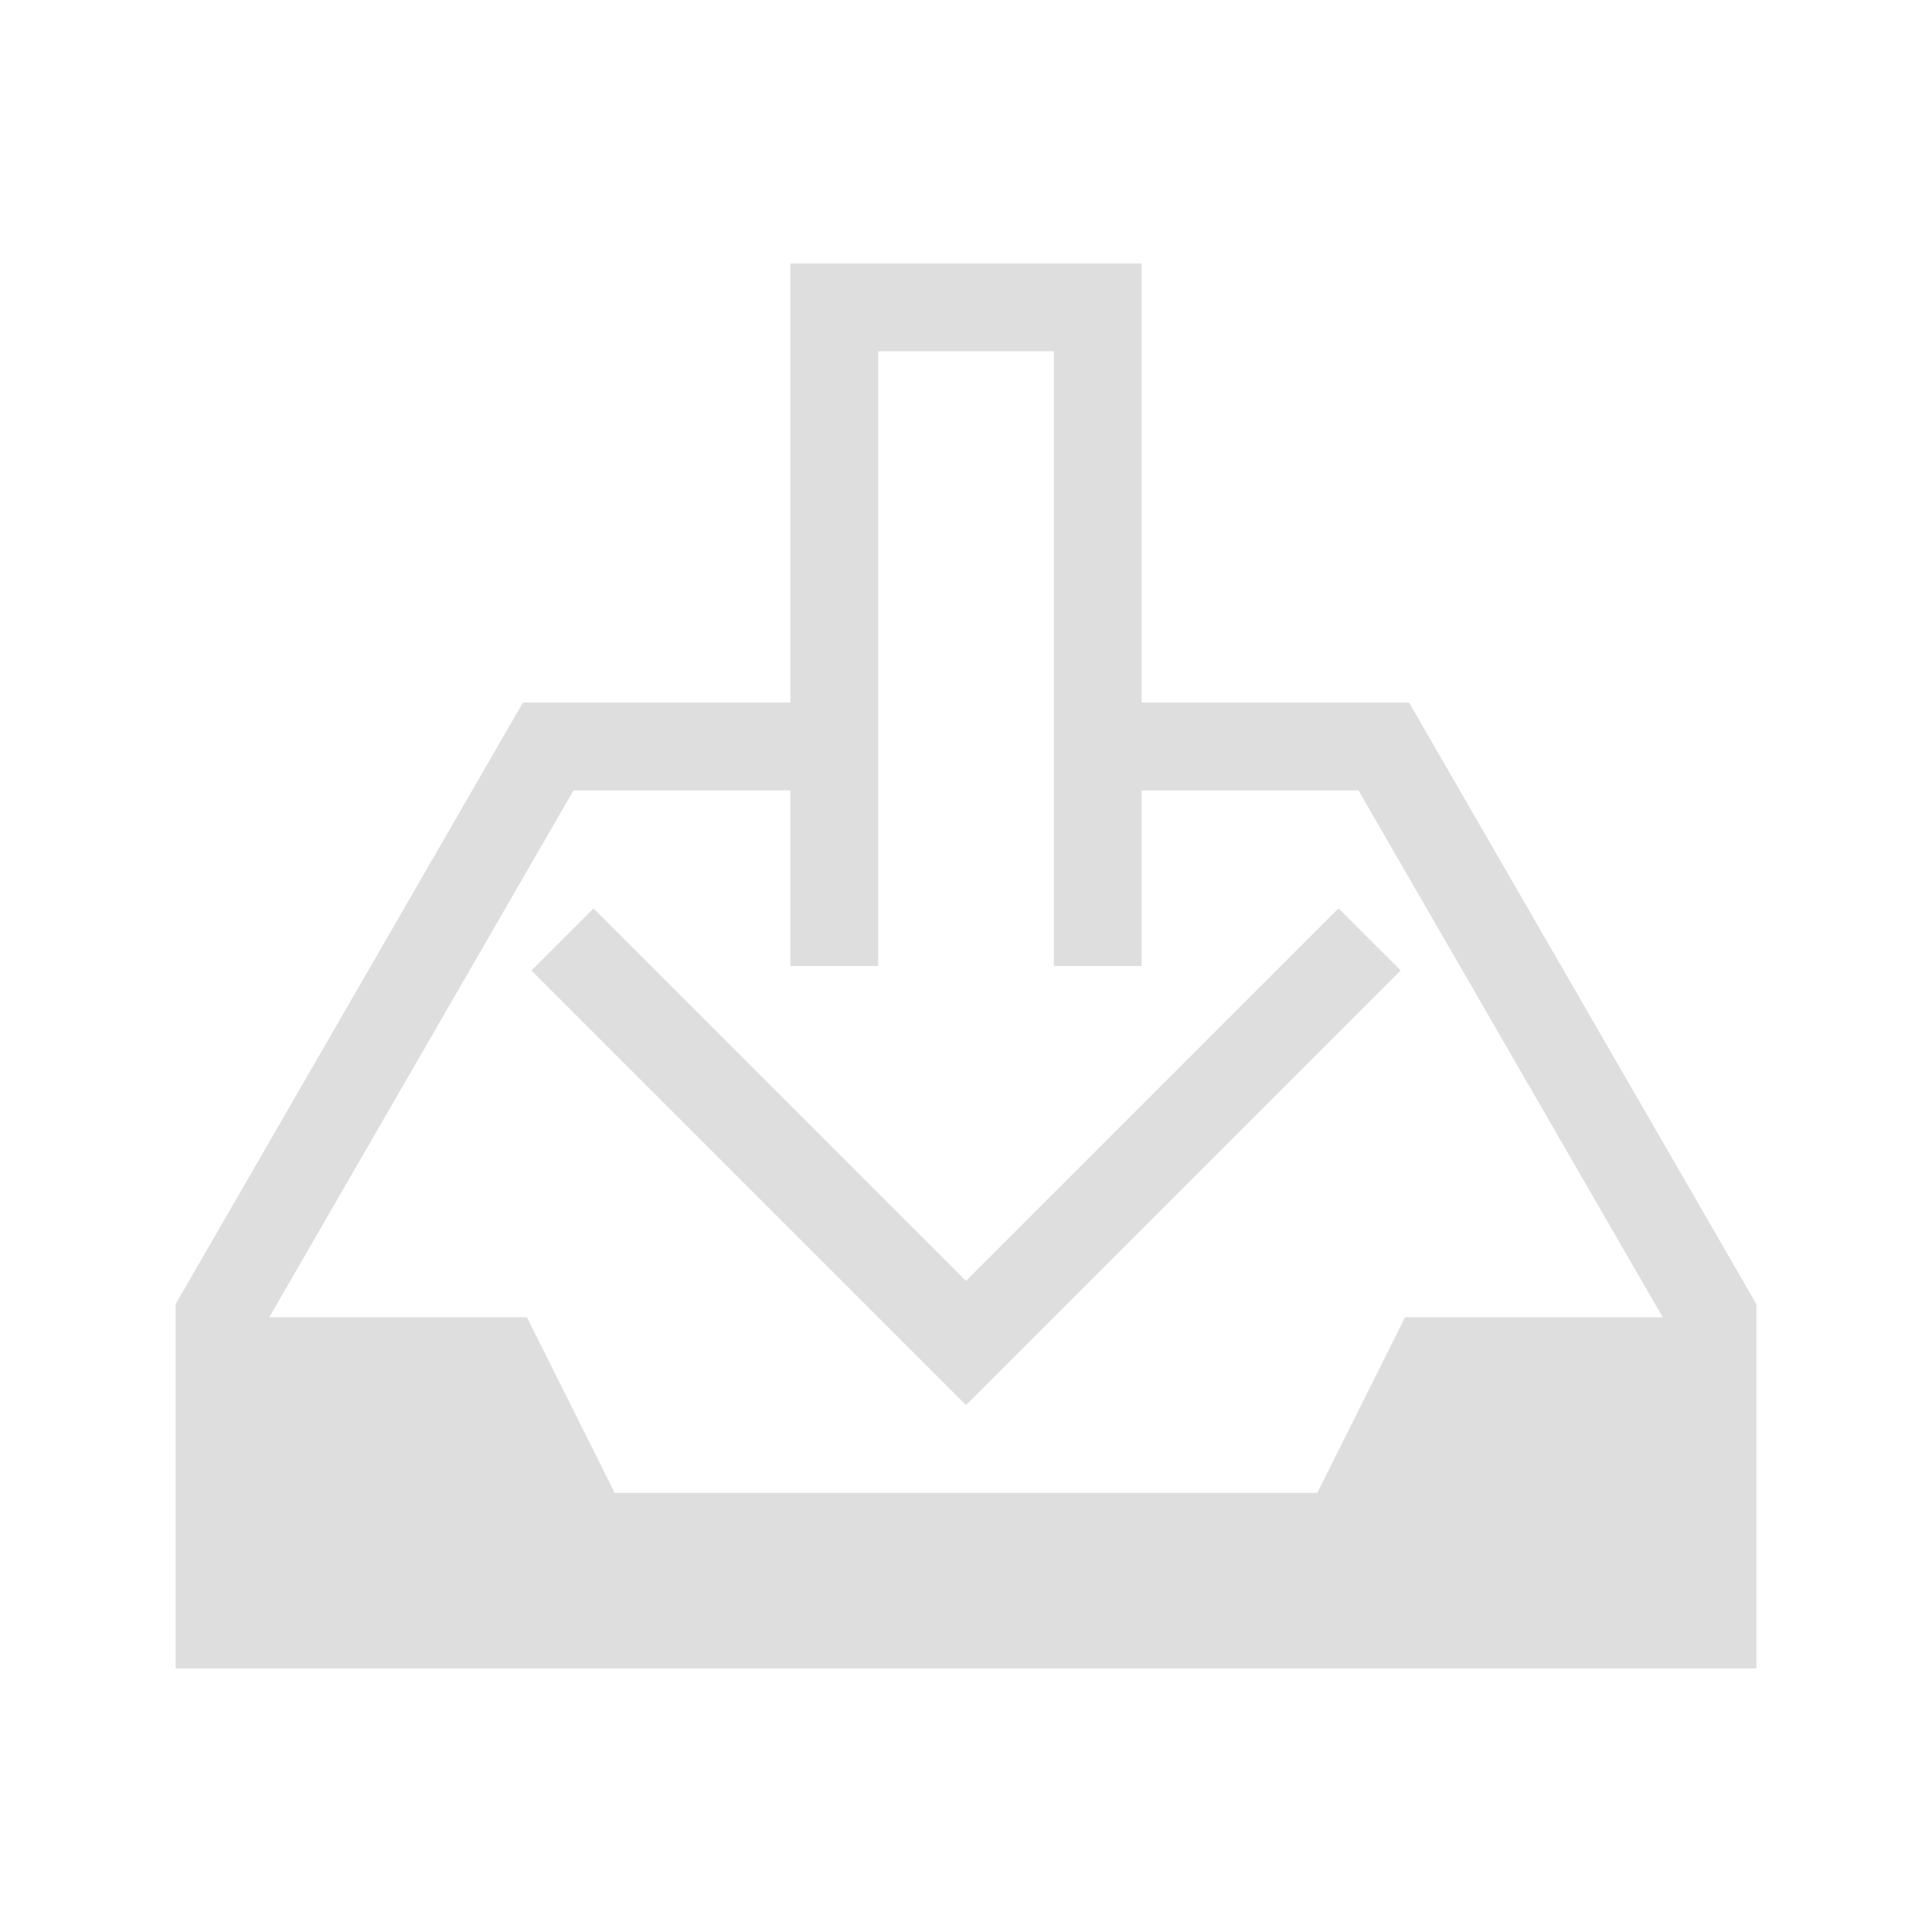 <svg xmlns="http://www.w3.org/2000/svg" viewBox="0 0 22 22"><path style="fill:currentColor;fill-opacity:1;stroke:none;color:#dedede" d="M9 3v5H5.955L2 14.85V19h18v-4.15L16.045 8H13V3H9zm1 1h2v7h1V9h2.469l3.465 6H16l-1 2H7l-1-2H3.066l3.465-6H9v2h1V4zm-3.242 6.344-.707.707L11 16l4.95-4.95-.708-.706L11 14.586l-4.242-4.242z"/></svg>